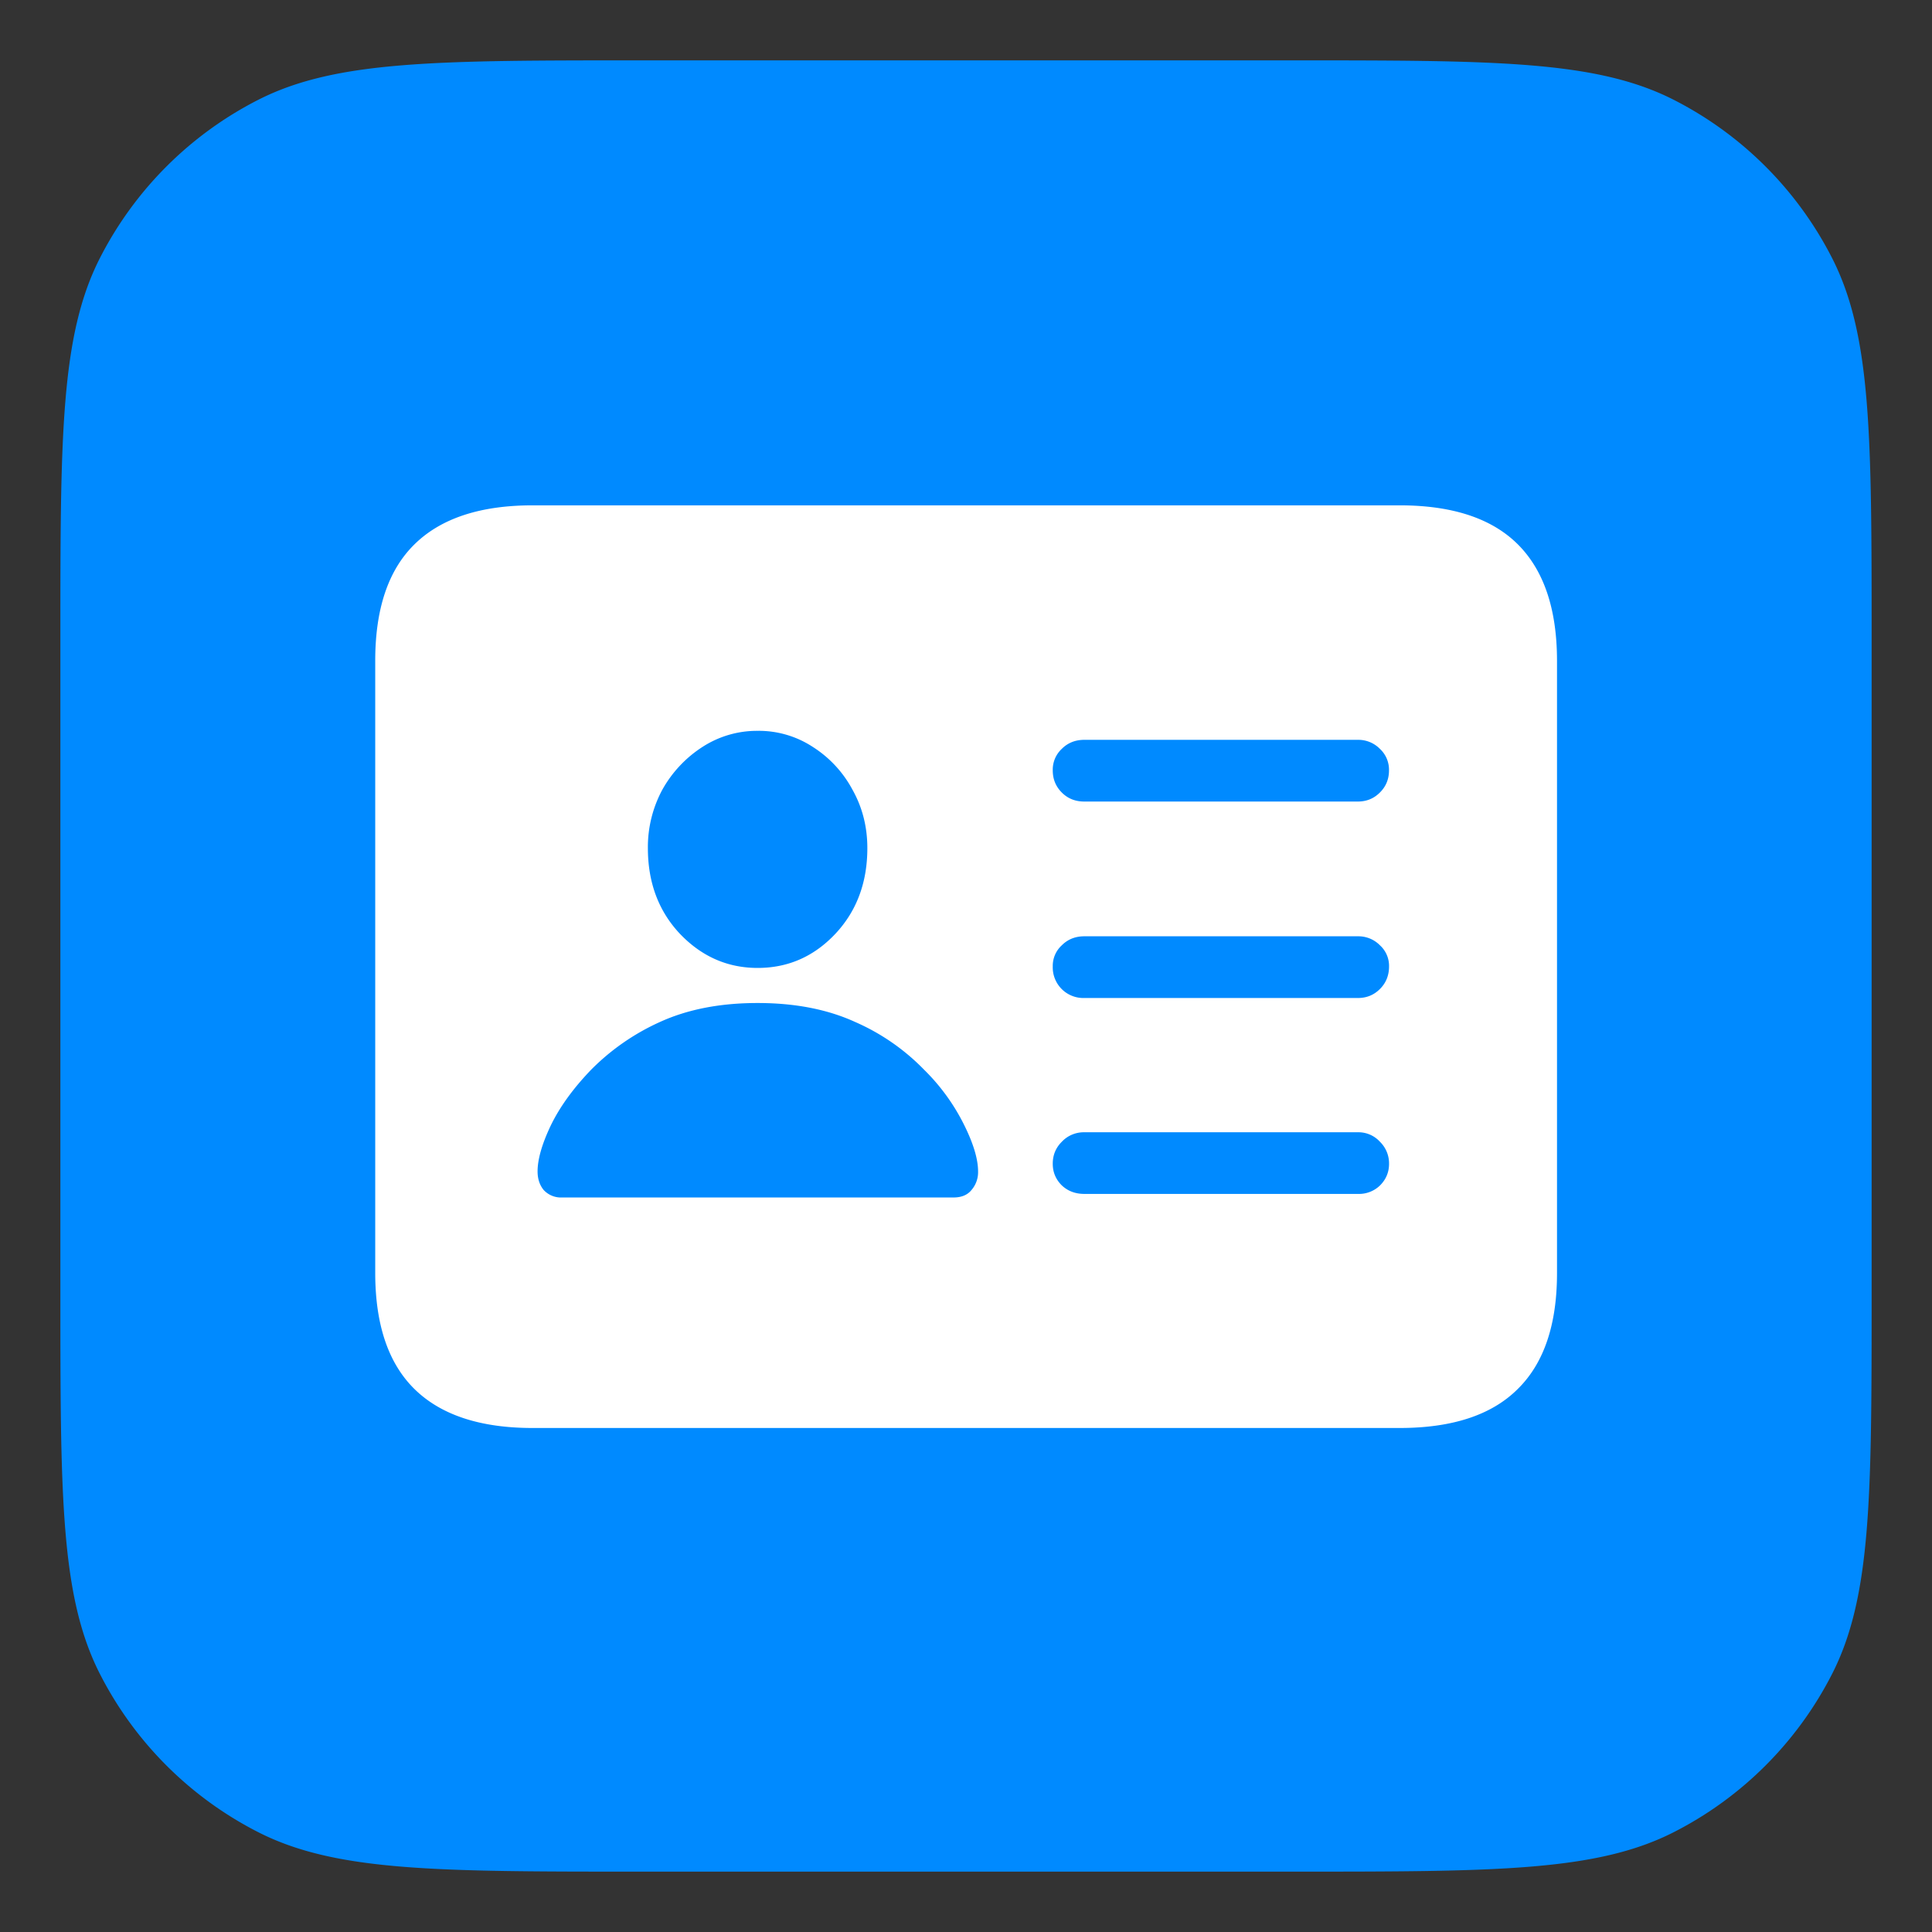<svg xmlns="http://www.w3.org/2000/svg" width="32" height="32" fill="none"><rect width="100%" height="100%" fill="#333333" stroke="none"/><path fill="#008AFF" d="M1 10.6c0-3.36 0-5.04.654-6.324a6 6 0 0 1 2.622-2.622C5.56 1 7.24 1 10.6 1h10.8c3.36 0 5.04 0 6.324.654a6 6 0 0 1 2.622 2.622C31 5.56 31 7.24 31 10.6v10.8c0 3.36 0 5.04-.654 6.324a6 6 0 0 1-2.622 2.622C26.44 31 24.76 31 21.4 31H10.6c-3.36 0-5.04 0-6.324-.654a6 6 0 0 1-2.622-2.622C1 26.44 1 24.76 1 21.4z"/><path fill="#fff" d="M17.959 13.276h4.532q.216 0 .365-.15.15-.149.15-.365a.47.47 0 0 0-.15-.357.5.5 0 0 0-.365-.15H17.96q-.225 0-.374.15a.47.47 0 0 0-.149.357q0 .216.15.366t.373.149m0 3.254h4.532q.216 0 .365-.15.15-.15.15-.373a.46.46 0 0 0-.15-.349.5.5 0 0 0-.365-.15H17.96q-.225 0-.374.15a.46.46 0 0 0-.149.349.507.507 0 0 0 .523.523m0 3.245h4.532a.5.5 0 0 0 .365-.14q.15-.15.15-.358a.5.5 0 0 0-.15-.365.48.48 0 0 0-.365-.158H17.96a.5.5 0 0 0-.374.158q-.15.15-.149.365 0 .208.15.357.15.141.373.141m-8.65.059h6.484q.198 0 .298-.125a.45.45 0 0 0 .108-.307q0-.3-.224-.756a3.4 3.4 0 0 0-.672-.93 3.6 3.6 0 0 0-1.138-.788q-.688-.315-1.618-.315t-1.619.315a3.8 3.8 0 0 0-1.137.789q-.448.465-.672.93-.216.456-.216.755 0 .183.1.307a.39.39 0 0 0 .307.125m3.238-3.802q.755 0 1.287-.565.53-.565.53-1.42 0-.53-.248-.97a1.9 1.9 0 0 0-.656-.706 1.63 1.63 0 0 0-.913-.266 1.66 1.66 0 0 0-.913.266 2 2 0 0 0-.664.706 2 2 0 0 0-.241.97q0 .856.531 1.42.54.565 1.287.565m-3.727 7.62q-1.303 0-1.96-.648-.646-.639-.647-1.917V10.943q0-1.287.648-1.925.656-.648 1.959-.648h14.36q1.312 0 1.96.648.646.647.647 1.925v10.144q0 1.278-.648 1.917-.647.648-1.959.648z"/></svg>